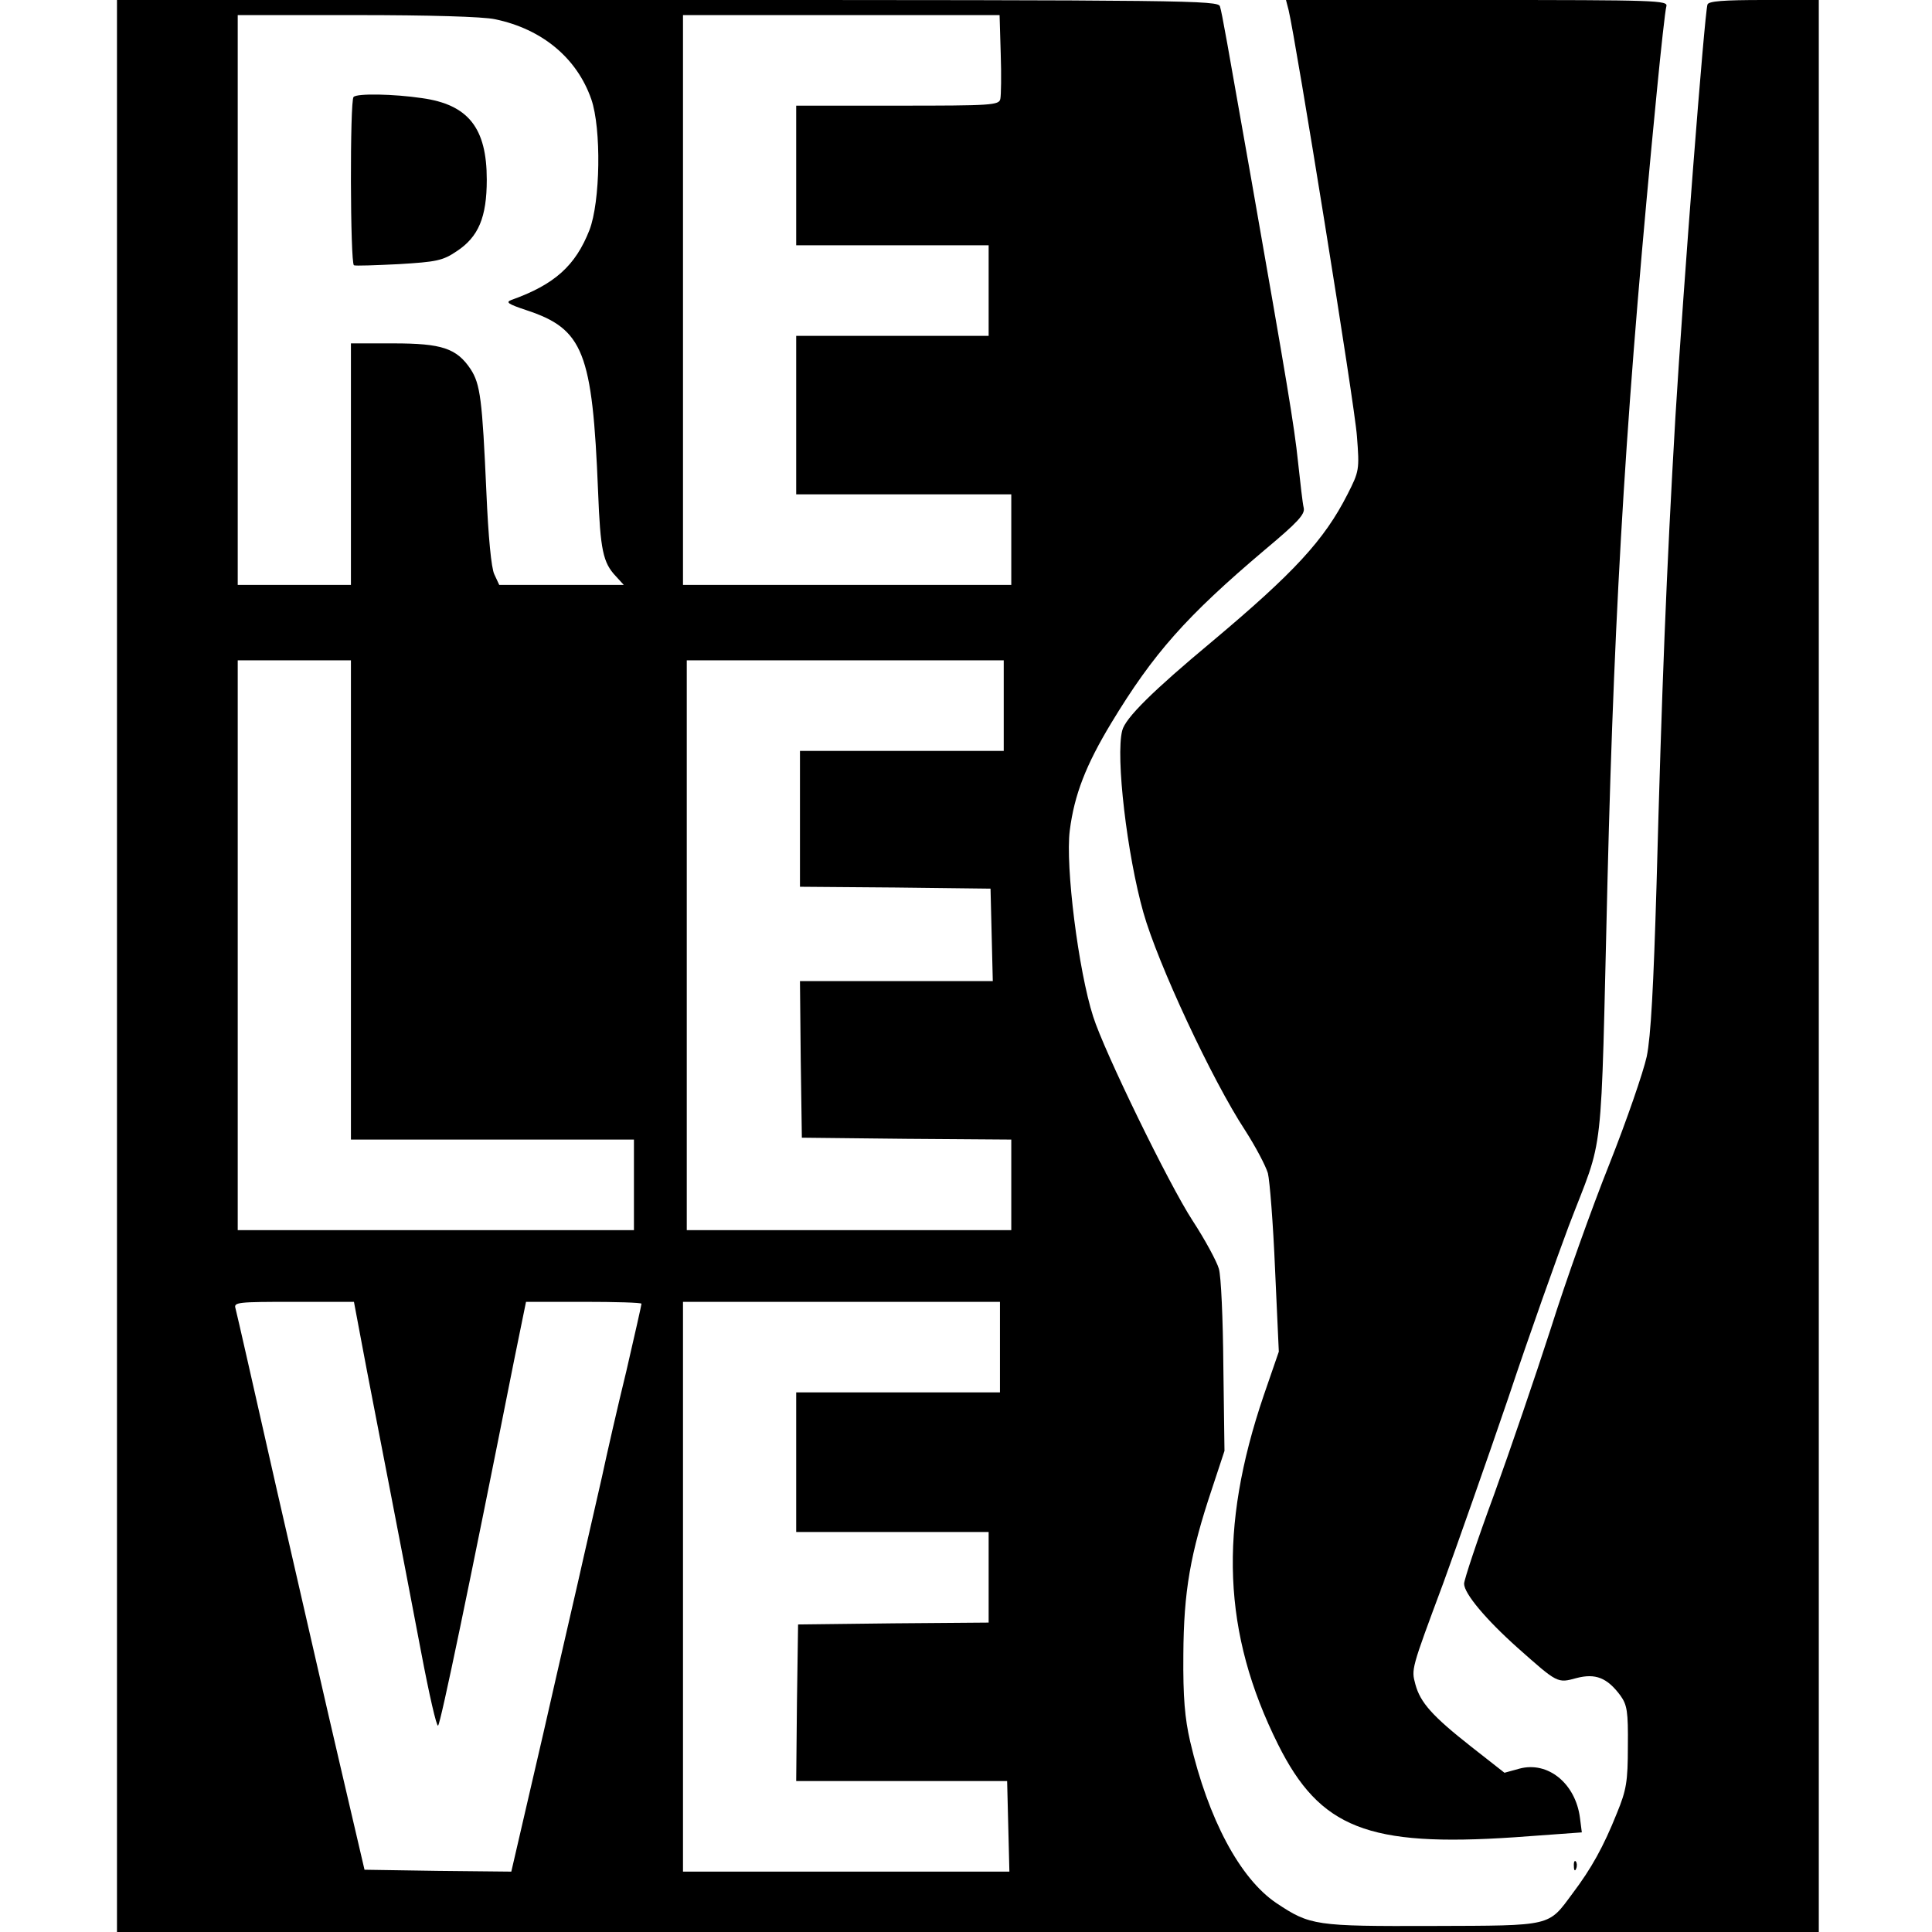<?xml version="1.0" standalone="no"?>
<!DOCTYPE svg PUBLIC "-//W3C//DTD SVG 20010904//EN"
 "http://www.w3.org/TR/2001/REC-SVG-20010904/DTD/svg10.dtd">
<svg version="1.0" xmlns="http://www.w3.org/2000/svg"
 width="512pt" height="512pt" viewBox="0 0 512 512"
 preserveAspectRatio="xMidYMid meet">
<g transform="translate(0,512) scale(0.1,-0.1)"
fill="#000000" stroke="none">
<path d="M310 2560 l0 -2560 2255 0 2255 0 0 2560 0 2560 -145 0 c-108 0 -147
-3 -150 -12 -8 -25 -64 -748 -85 -1093 -24 -412 -36 -720 -50 -1240 -8 -269
-15 -402 -26 -455 -9 -41 -53 -169 -99 -285 -46 -115 -116 -311 -155 -435 -40
-124 -108 -323 -151 -442 -44 -119 -79 -225 -79 -235 0 -26 58 -95 142 -170
106 -94 105 -94 156 -80 50 13 81 1 116 -46 18 -25 21 -42 20 -135 0 -94 -4
-116 -29 -177 -36 -90 -68 -147 -117 -212 -66 -89 -51 -86 -371 -87 -312 -1
-325 1 -415 61 -96 65 -180 222 -228 428 -14 61 -19 116 -18 230 1 167 18 267
76 440 l33 100 -3 225 c-1 124 -6 240 -12 258 -5 18 -36 76 -70 128 -62 95
-234 448 -263 540 -39 121 -74 399 -62 493 12 95 43 174 110 285 112 185 199
283 407 459 86 72 107 94 103 111 -3 12 -9 66 -15 121 -10 97 -30 214 -124
750 -66 374 -77 438 -83 458 -4 16 -82 17 -1464 17 l-1459 0 0 -2560z m1002
2509 c125 -26 217 -103 255 -212 27 -78 24 -272 -5 -347 -37 -94 -92 -144
-207 -185 -16 -6 -8 -11 40 -27 151 -50 175 -110 190 -481 6 -155 13 -188 47
-224 l21 -23 -165 0 -165 0 -13 28 c-8 16 -16 100 -21 217 -11 247 -16 287
-42 327 -37 55 -76 68 -204 68 l-113 0 0 -320 0 -320 -150 0 -150 0 0 755 0
755 315 0 c191 0 335 -4 367 -11z m1340 -91 c2 -57 1 -111 -1 -120 -3 -17 -24
-18 -272 -18 l-269 0 0 -185 0 -185 255 0 255 0 0 -120 0 -120 -255 0 -255 0
0 -210 0 -210 285 0 285 0 0 -120 0 -120 -435 0 -435 0 0 755 0 755 419 0 420
0 3 -102z m-1722 -2243 l0 -635 375 0 375 0 0 -120 0 -120 -525 0 -525 0 0
755 0 755 150 0 150 0 0 -635z m1730 515 l0 -120 -270 0 -270 0 0 -180 0 -180
253 -2 252 -3 3 -122 3 -123 -256 0 -255 0 2 -207 3 -208 278 -3 277 -2 0
-120 0 -120 -430 0 -430 0 0 755 0 755 420 0 420 0 0 -120z m-1700 -1697 c12
-65 44 -228 70 -363 26 -135 65 -336 86 -448 21 -111 41 -199 45 -195 7 7 82
367 201 966 l32 157 153 0 c84 0 153 -2 153 -5 0 -3 -18 -83 -40 -178 -23 -94
-52 -221 -65 -282 -14 -60 -35 -155 -48 -210 -12 -55 -61 -265 -107 -468 l-85
-367 -195 2 -194 3 -63 270 c-35 149 -110 479 -169 735 -58 256 -107 473 -110
483 -5 16 7 17 154 17 l160 0 22 -117z m1690 -3 l0 -120 -270 0 -270 0 0 -185
0 -185 255 0 255 0 0 -120 0 -120 -252 -2 -253 -3 -3 -207 -2 -208 279 0 280
0 3 -120 3 -120 -432 0 -433 0 0 755 0 755 420 0 420 0 0 -120z"/>
<path d="M937 4863 c-10 -9 -9 -441 1 -446 4 -2 57 0 119 3 99 6 116 9 153 34
58 38 80 90 80 190 0 137 -49 199 -172 216 -74 11 -172 13 -181 3z"/>
<path d="M3415 5093 c19 -79 176 -1051 181 -1129 7 -89 6 -93 -25 -154 -62
-122 -142 -208 -360 -391 -156 -130 -229 -202 -237 -235 -18 -69 13 -330 56
-482 38 -135 182 -444 270 -578 27 -42 54 -93 60 -113 5 -20 14 -134 19 -254
l10 -219 -40 -116 c-120 -353 -109 -630 38 -925 111 -222 238 -272 626 -246
l179 13 -5 39 c-12 91 -85 150 -160 130 l-40 -11 -88 69 c-103 81 -135 117
-148 165 -11 41 -12 38 74 269 36 99 114 320 172 490 57 171 130 375 160 455
96 252 84 144 103 915 19 766 52 1286 131 2095 11 113 22 213 25 223 5 16 -23
17 -501 17 l-507 0 7 -27z"/>
<path d="M4171 174 c0 -11 3 -14 6 -6 3 7 2 16 -1 19 -3 4 -6 -2 -5 -13z"/>
</g>
</svg>
